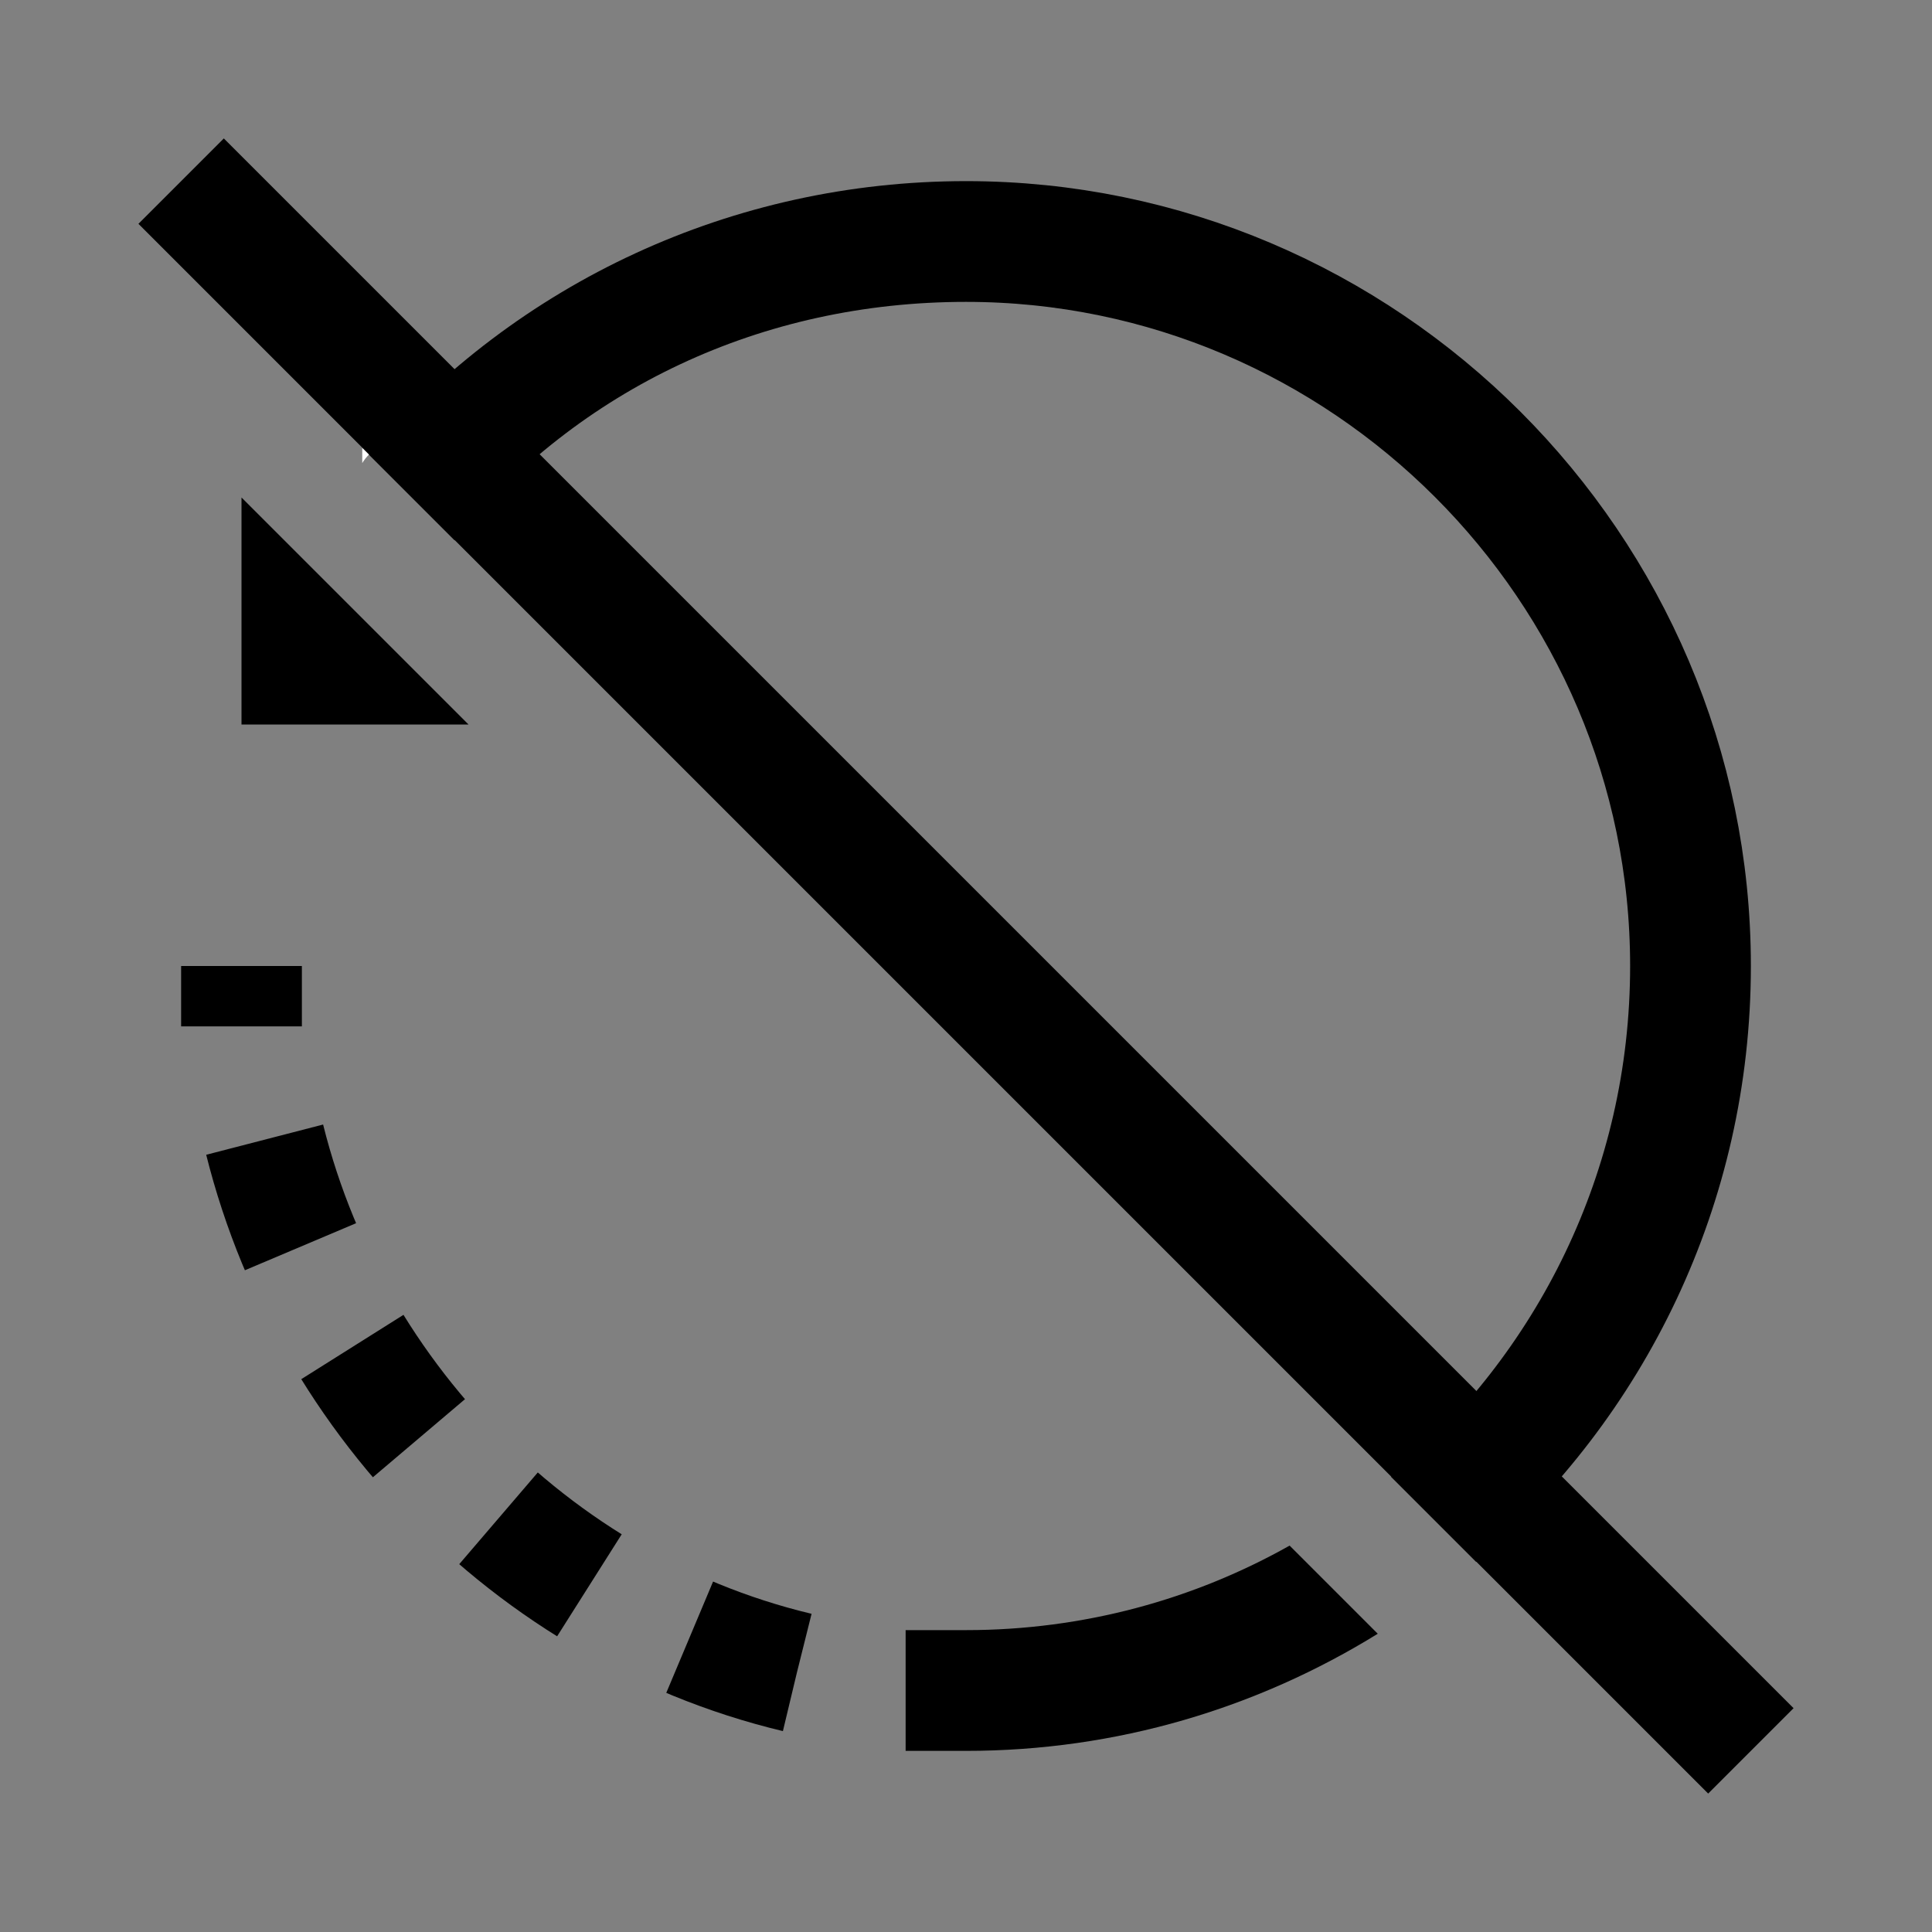 <?xml version="1.0" encoding="iso-8859-1"?>
<!-- Generator: Adobe Illustrator 22.1.0, SVG Export Plug-In . SVG Version: 6.00 Build 0)  -->
<svg version="1.1" id="Layer_1" xmlns="http://www.w3.org/2000/svg" xmlns:xlink="http://www.w3.org/1999/xlink" x="0px" y="0px"
	 viewBox="0 0 32 32" style="enable-background:new 0 0 32 32;" xml:space="preserve">
<rect x="0" y="0" width="32" height="32" fill="#808080" stroke="none"/>
<g>
	<polygon points="7.76,12 4,12 4,8.24 	"/>
</g>
<path style="fill:none;stroke:#000000;stroke-width:2;stroke-miterlimit:10;" d="M16,4c6.6,0,12,5.4,12,12"/>
<g>
	<path d="M16,3v2c-3.39,0-6.41,1.44-8.47,3.95L6.11,7.53C8.56,4.68,12.13,3,16,3z"/>
</g>
<g>
	<path d="M21.36,25.6l1.46,1.46C20.83,28.29,18.5,29,16,29v-2C17.95,27,19.78,26.49,21.36,25.6z"/>
	<path d="M29,16c0,3.95-1.77,7.49-4.55,9.87l-1.41-1.41C25.46,22.43,27,19.4,27,16H29z"/>
</g>
<g>
	<g>
		<path style="fill:none;stroke:#000000;stroke-width:2;stroke-miterlimit:10;" d="M16,28c-0.3,0-0.7,0-1,0"/>
		<path style="fill:none;stroke:#000000;stroke-width:2;stroke-miterlimit:10;stroke-dasharray:1.872,1.872;" d="M13.2,27.7
			c-4.6-1.1-8.2-5-9-9.7"/>
		<path style="fill:none;stroke:#000000;stroke-width:2;stroke-miterlimit:10;" d="M4,17c0-0.3,0-0.7,0-1"/>
	</g>
</g>
<g>
	<line style="fill:none;stroke:#000000;stroke-width:2;stroke-miterlimit:10;" x1="3" y1="3" x2="29" y2="29"/>
</g>
<g>
	<g>
		<g>
			<path style="fill:#FFFFFF;" d="M6.11,7.53C6.07,7.57,6.03,7.62,6,7.67V7.42L6.11,7.53z"/>
		</g>
	</g>
</g>
</svg>

